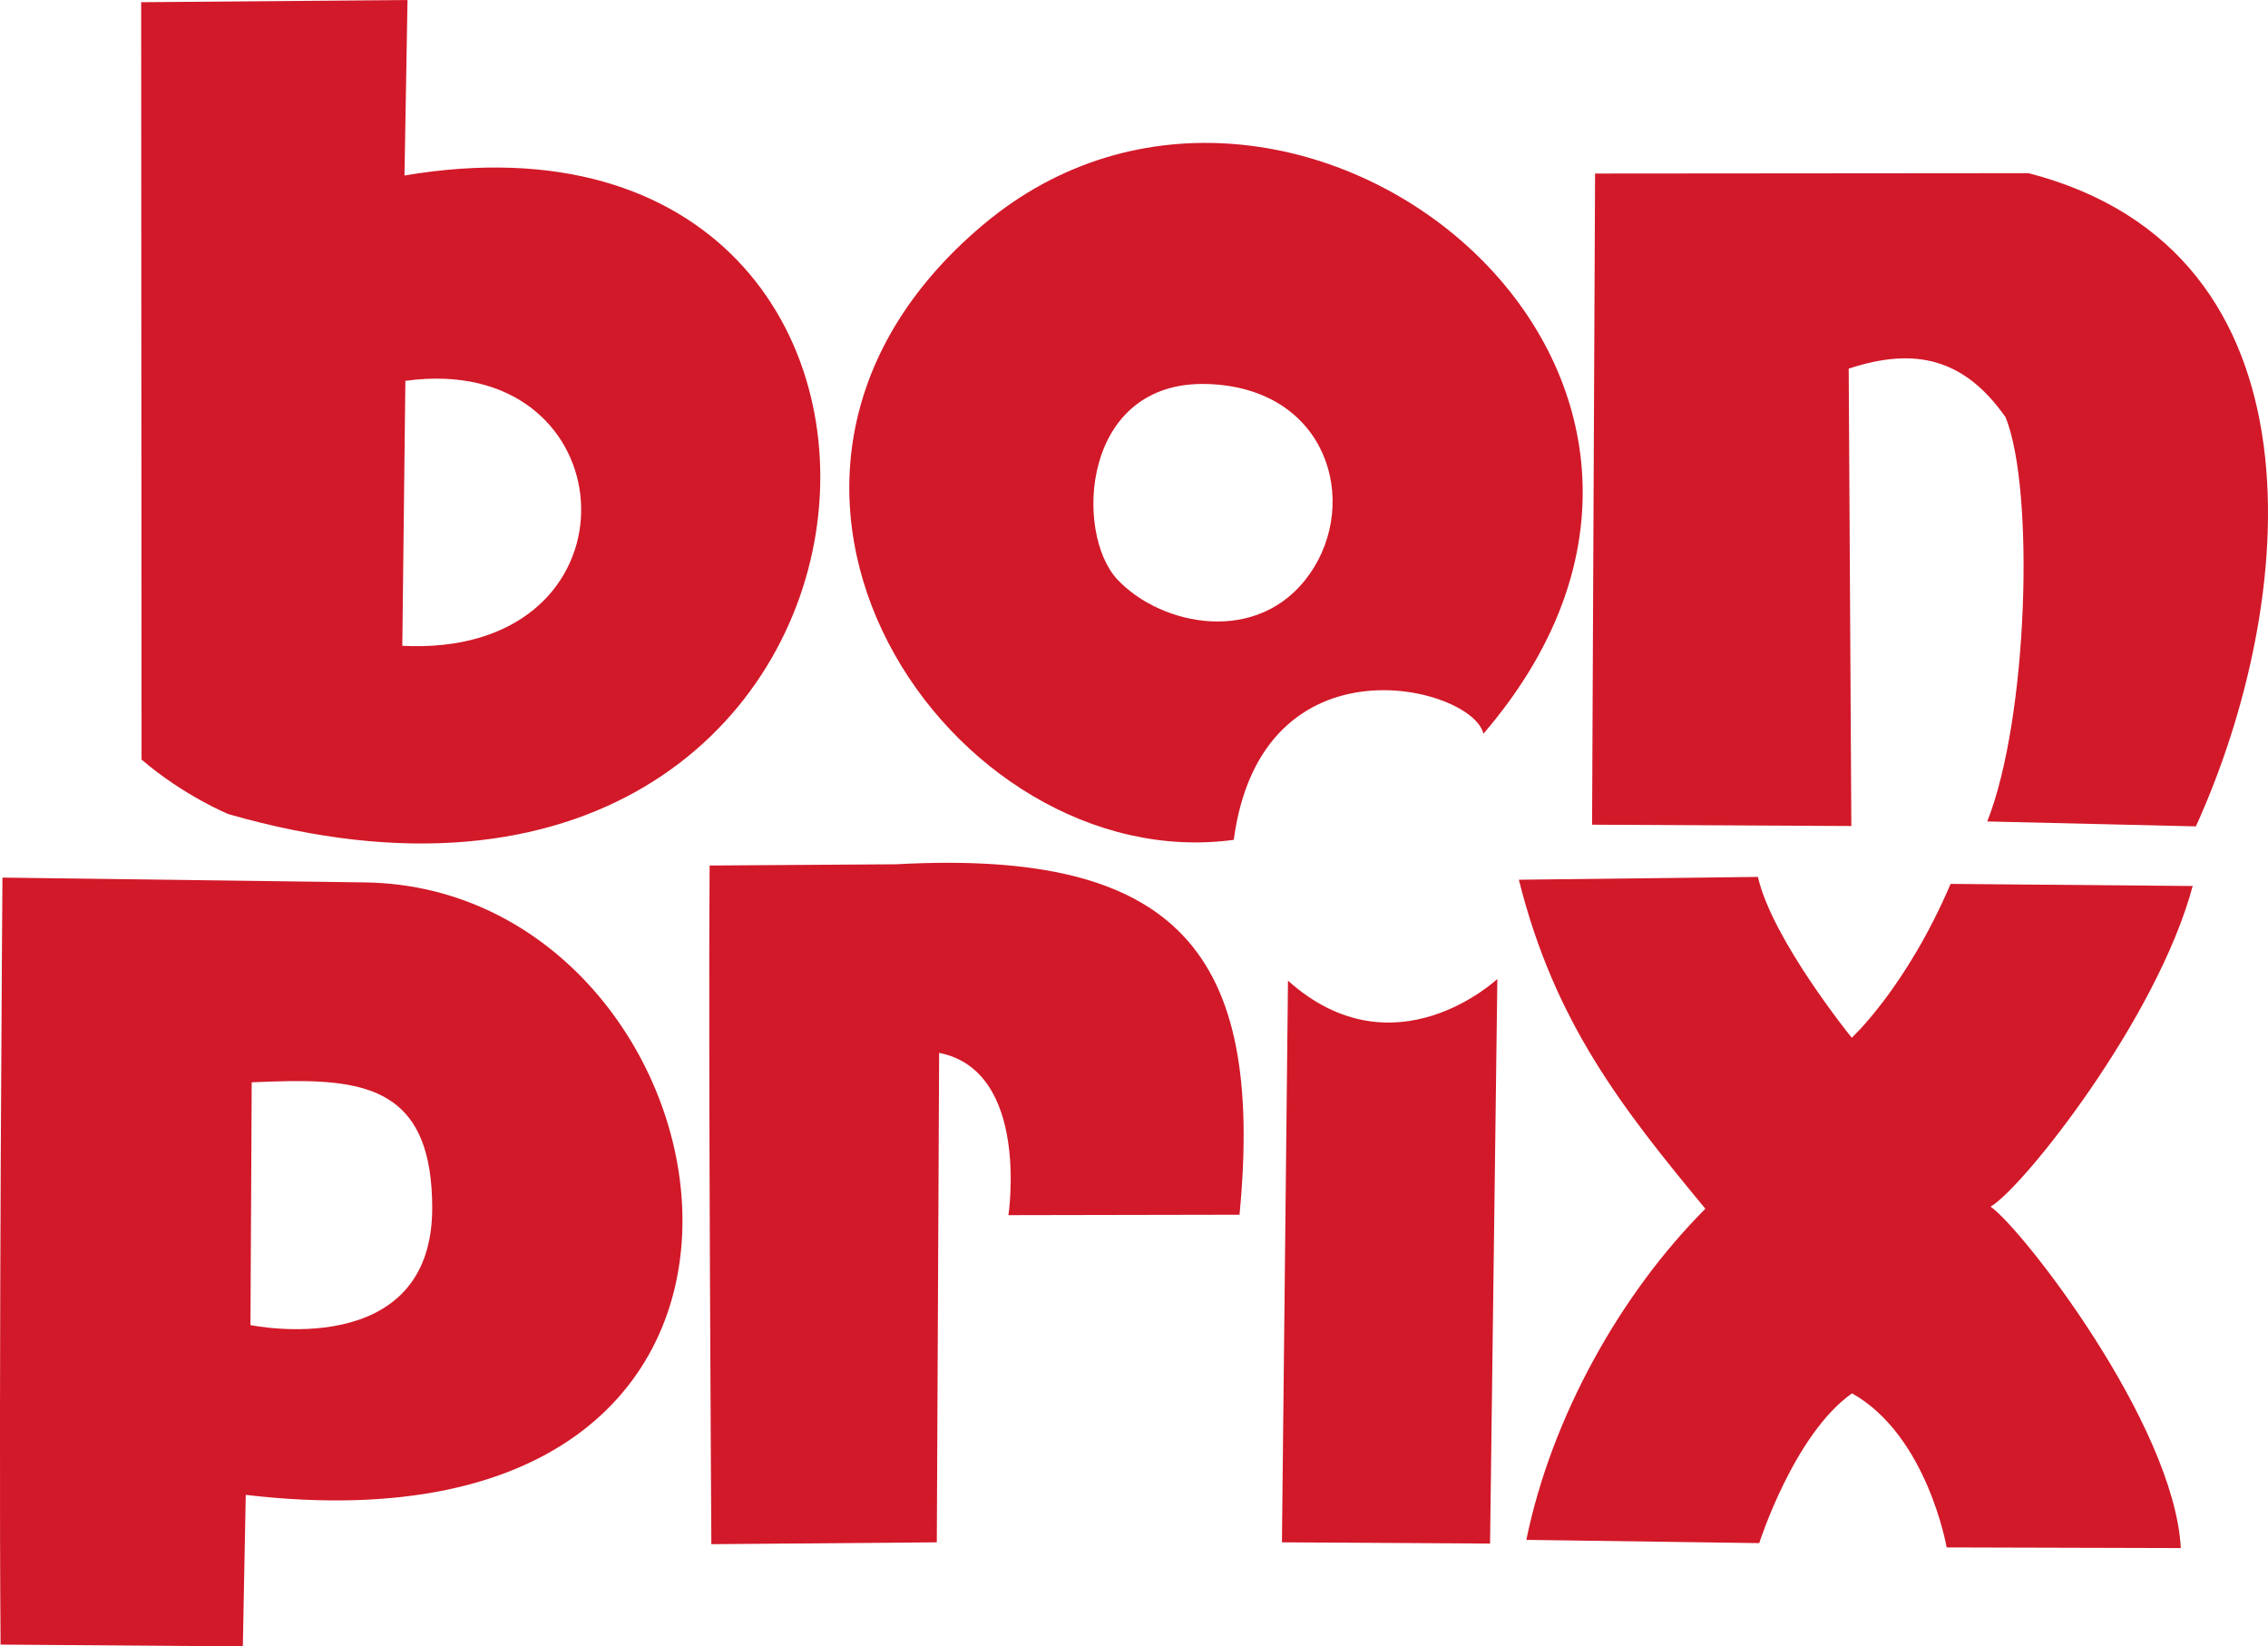 <svg width="63.686" height="46.223" version="1.1" viewBox="0 0 63.686 46.223" xmlns="http://www.w3.org/2000/svg">
 <g transform="translate(-.036 -1.938)" fill="#d21929">
  <path d="m11.479 1.938-7.479 0.062 0.011 21.263c1.188 1.018 2.436 1.53 2.436 1.53 20.109 5.788 22.237-20.843 4.947-17.928zm1.059 10.635c5.253 0.225 5.301 7.823-1.205 7.496l0.086-7.439c0.396-0.055 0.769-0.072 1.119-0.057z"/>
  <path d="m19.962 26.237 5.239-0.035c7.909-0.431 10.349 2.48 9.641 9.839l-6.489 0.012s0.613-4.049-1.946-4.557l-0.065 13.742-6.331 0.052s-0.088-13.79-0.049-19.053z"/>
  <path d="m0.105 26.576s-0.111 14.164-0.053 21.533l6.803 0.051 0.082-4.254c17.618 2.063 13.969-17.056 3.34-17.195zm8.06 5.713c2.375-0.027 4.001 0.414 4.008 3.549 0.009 4.367-5.104 3.301-5.104 3.301l0.035-6.816c0.367-0.016 0.721-0.029 1.06-0.033z"/>
  <path d="m36.203 29.47c2.989 2.674 5.879-0.049 5.879-0.049l-0.205 15.852-5.844-0.035z"/>
  <path d="m27.65 8.241c-8.584 7.211-0.875 18.353 7.03 17.275 0.782-5.83 6.717-4.303 7.01-2.978 8.856-10.303-5.455-21.508-14.039-14.297zm6.282 4.478c3.379 0.1 4.306 3.309 2.877 5.338s-4.177 1.452-5.396 0.15c-1.22-1.302-1.01-5.593 2.519-5.488z"/>
  <path d="m56.998 6.8c8.501 2.198 7.543 12.082 4.699 18.338l-5.858-0.138c1.152-2.92 1.334-9.314 0.516-11.345-1.145-1.637-2.522-1.991-4.407-1.367l0.074 12.84-7.28-0.037 0.084-18.281z"/>
  <path d="m42.896 45.169c0.71-3.465 2.658-6.923 5.027-9.296-2.339-2.829-4.235-5.227-5.237-9.237l6.712-0.079c0.408 1.774 2.636 4.515 2.636 4.515s1.532-1.409 2.775-4.319l6.798 0.059c-1 3.735-4.774 8.483-5.675 9.002 0.874 0.602 5.155 6.1 5.342 9.585l-6.575-0.018s-0.544-3.14-2.658-4.326c-1.631 1.149-2.605 4.205-2.605 4.205z"/>
 </g>
</svg>
